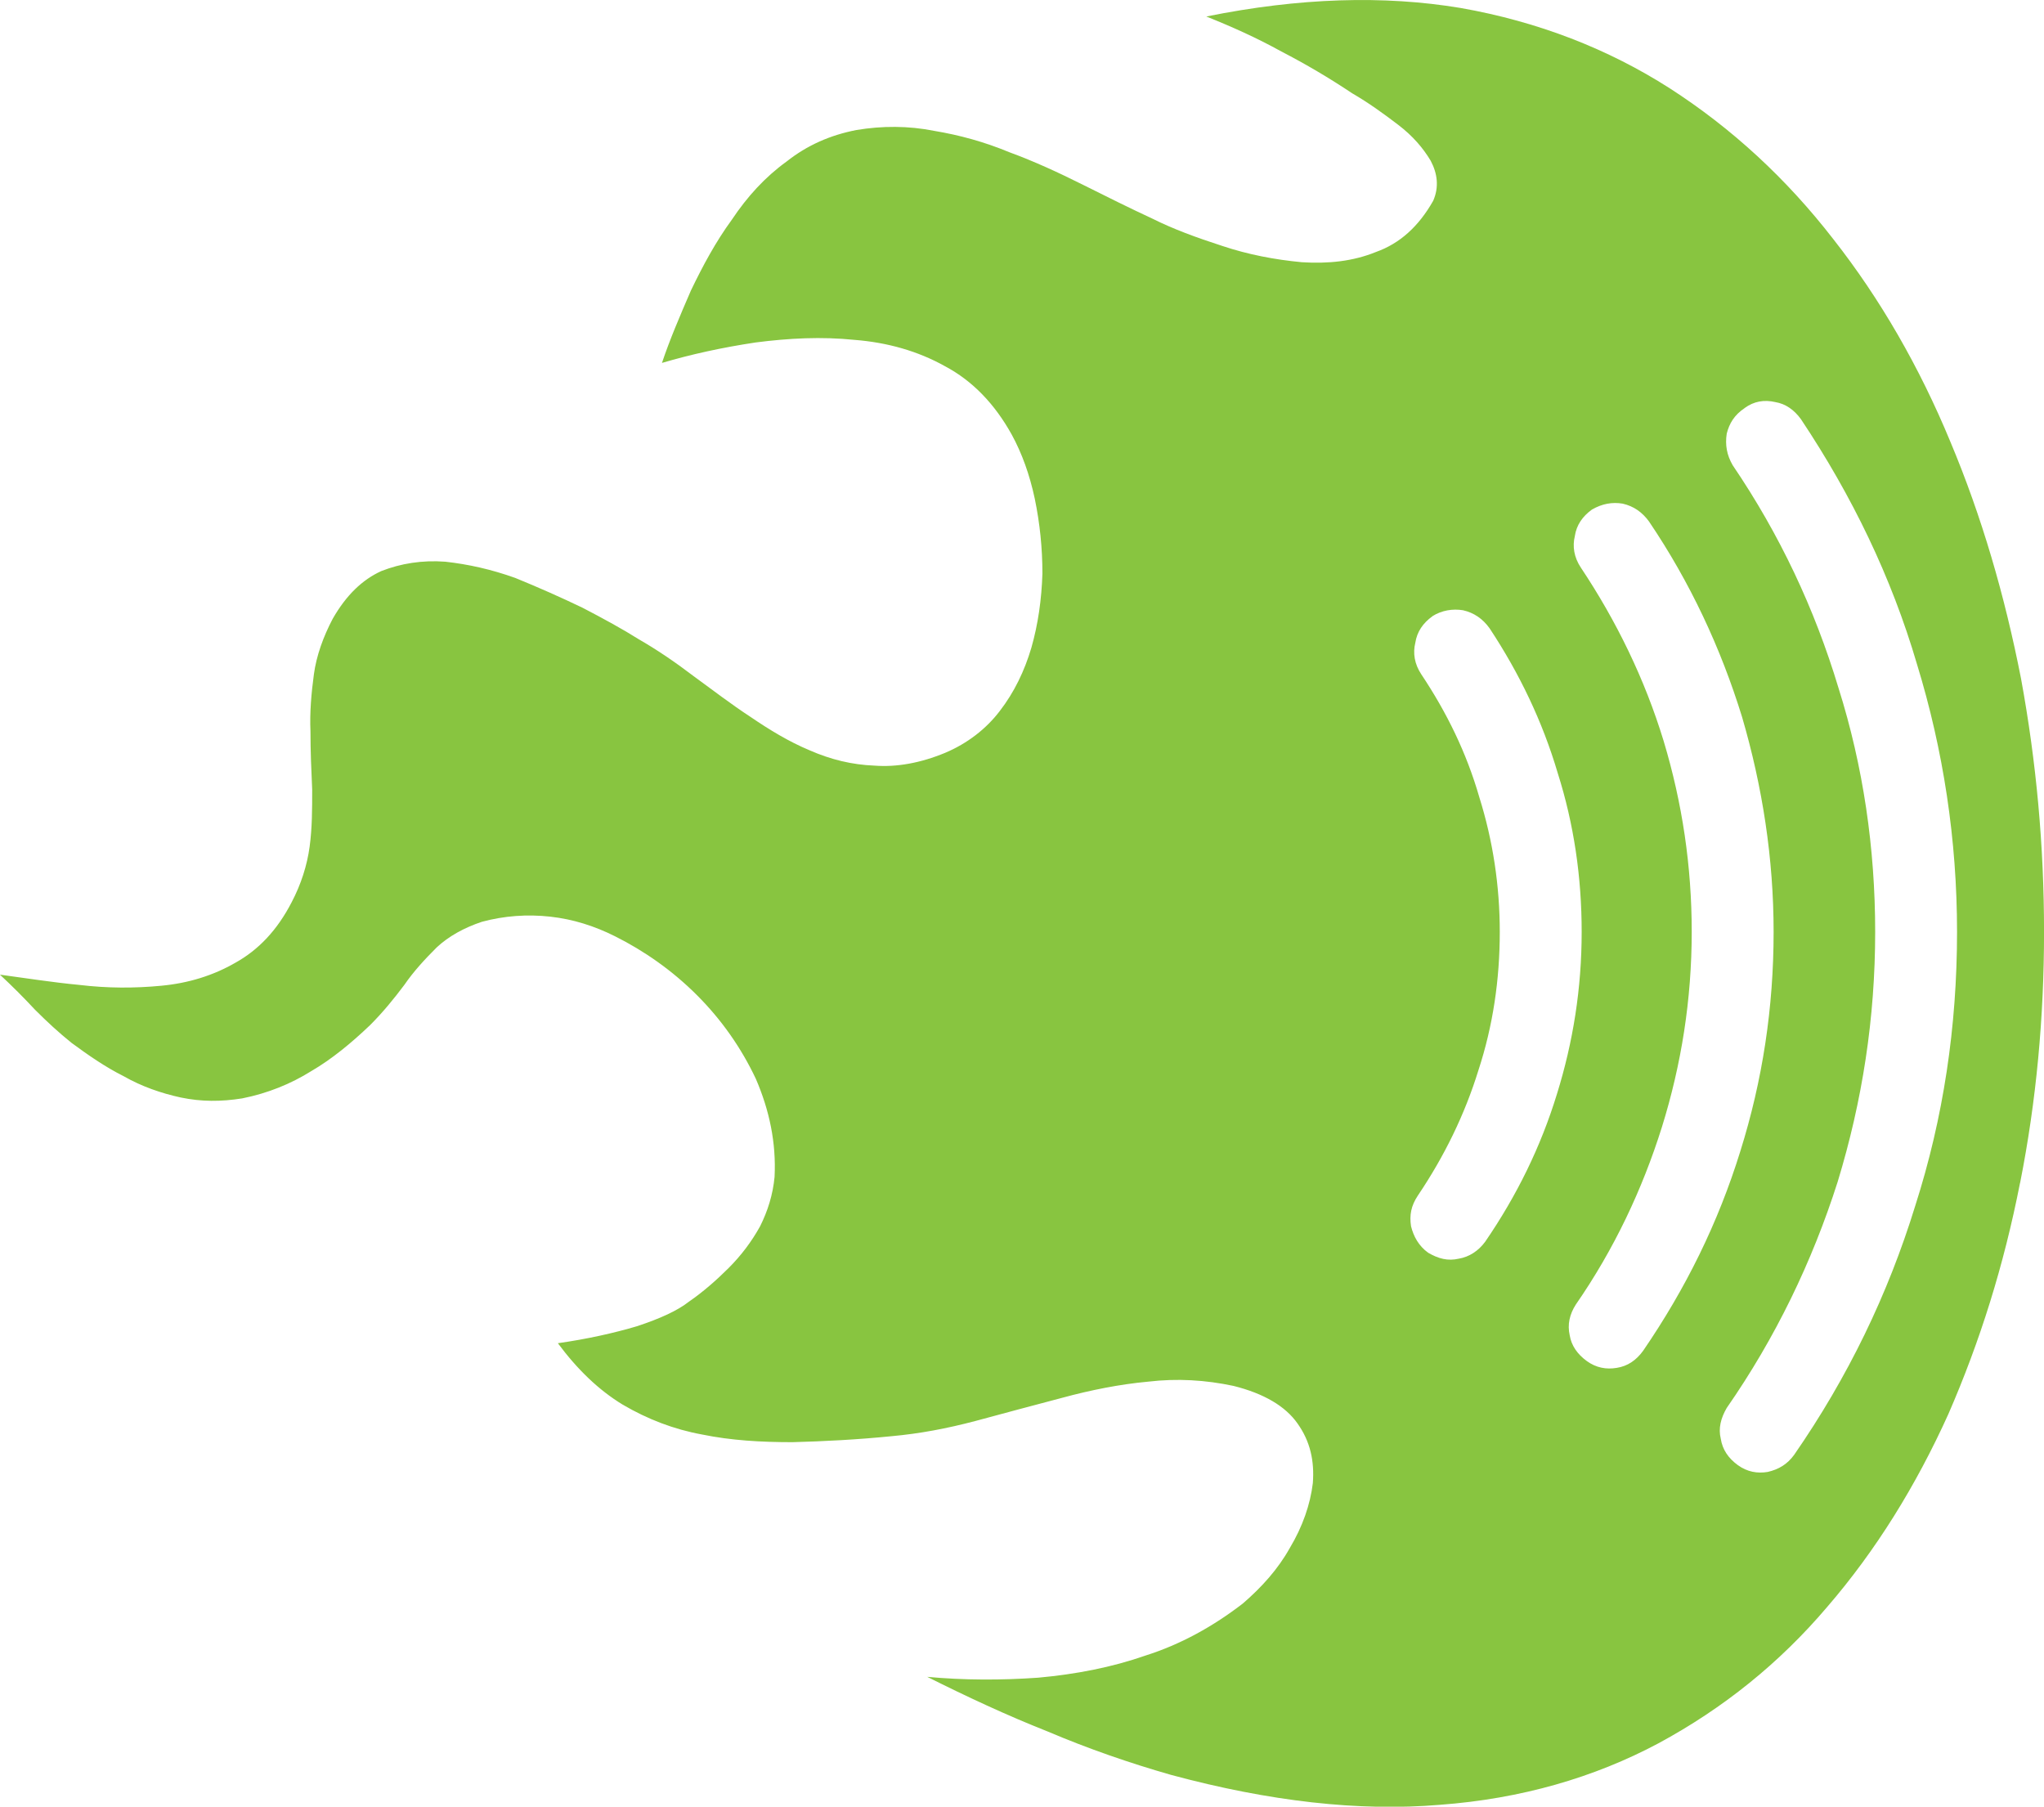 <?xml version="1.0" encoding="UTF-8" standalone="no"?>
<!-- Created with Inkscape (http://www.inkscape.org/) -->

<svg
   width="63.394mm"
   height="56.031mm"
   viewBox="0 0 63.394 56.031"
   version="1.1"
   id="svg586"
   inkscape:version="1.1 (c4e8f9e, 2021-05-24)"
   sodipodi:docname="barcamp_ireland_flame_only_logo.svg"
   xmlns:inkscape="http://www.inkscape.org/namespaces/inkscape"
   xmlns:sodipodi="http://sodipodi.sourceforge.net/DTD/sodipodi-0.dtd"
   xmlns="http://www.w3.org/2000/svg"
   xmlns:svg="http://www.w3.org/2000/svg">
  <sodipodi:namedview
     id="namedview588"
     pagecolor="#ffffff"
     bordercolor="#666666"
     borderopacity="1.0"
     inkscape:pageshadow="2"
     inkscape:pageopacity="0.0"
     inkscape:pagecheckerboard="0"
     inkscape:document-units="mm"
     showgrid="false"
     fit-margin-top="0"
     fit-margin-left="0"
     fit-margin-right="0"
     fit-margin-bottom="0"
     inkscape:zoom="0.77771465"
     inkscape:cx="-199.30189"
     inkscape:cy="133.72514"
     inkscape:window-width="2004"
     inkscape:window-height="1150"
     inkscape:window-x="0"
     inkscape:window-y="25"
     inkscape:window-maximized="0"
     inkscape:current-layer="layer1" />
  <defs
     id="defs583" />
  <g
     inkscape:label="Layer 1"
     inkscape:groupmode="layer"
     id="layer1"
     transform="translate(-54.715,-116.912)">
    <path
       fill="#88c540"
       d="m 117.369,153.591 c 0.503,-2.54 0.741,-5.133 0.741,-7.778 0,-2.673 -0.238,-5.265 -0.714,-7.858 -0.503,-2.566 -1.217,-5.027 -2.196,-7.355 -0.953,-2.302 -2.17,-4.419 -3.625,-6.271 -1.455,-1.879 -3.149,-3.44 -5.08,-4.683 -1.905,-1.217 -4.075,-2.064 -6.482,-2.487 -2.381,-0.397 -5.001,-0.318 -7.885,0.265 0.794,0.317 1.561,0.661 2.328,1.085 0.767,0.397 1.482,0.82 2.196,1.296 0.503,0.291 0.979,0.635 1.429,0.979 0.45,0.344 0.767,0.714 1.005,1.111 0.212,0.397 0.265,0.82 0.079,1.244 -0.45,0.794 -1.032,1.323 -1.773,1.587 -0.714,0.291 -1.482,0.37 -2.302,0.318 -0.847,-0.08 -1.667,-0.238 -2.461,-0.503 -0.82,-0.265 -1.535,-0.529 -2.17,-0.847 -0.688,-0.318 -1.429,-0.688 -2.17,-1.058 -0.741,-0.37 -1.482,-0.714 -2.275,-1.005 -0.767,-0.318 -1.535,-0.529 -2.328,-0.661 -0.794,-0.159 -1.614,-0.159 -2.408,-0.026 -0.82,0.159 -1.535,0.476 -2.17,0.979 -0.661,0.477 -1.217,1.085 -1.693,1.799 -0.503,0.688 -0.9,1.428 -1.27,2.196 -0.344,0.794 -0.661,1.535 -0.9,2.249 0.9,-0.265 1.852,-0.476 2.91,-0.635 1.032,-0.132 2.037,-0.185 3.069,-0.079 1.005,0.079 1.958,0.344 2.805,0.82 0.847,0.45 1.535,1.164 2.064,2.117 0.318,0.582 0.556,1.244 0.714,1.984 0.159,0.767 0.238,1.535 0.238,2.329 -0.026,0.794 -0.132,1.561 -0.344,2.302 -0.212,0.714 -0.529,1.376 -0.979,1.958 -0.423,0.556 -1.005,1.005 -1.693,1.296 -0.767,0.318 -1.508,0.45 -2.196,0.397 -0.688,-0.027 -1.349,-0.185 -2.011,-0.476 -0.635,-0.265 -1.244,-0.635 -1.826,-1.032 -0.609,-0.397 -1.191,-0.847 -1.773,-1.27 -0.556,-0.424 -1.138,-0.82 -1.693,-1.138 -0.503,-0.317 -1.085,-0.635 -1.746,-0.979 -0.661,-0.318 -1.376,-0.635 -2.09,-0.926 -0.741,-0.265 -1.455,-0.424 -2.17,-0.503 -0.714,-0.053 -1.376,0.053 -1.984,0.291 -0.582,0.265 -1.085,0.741 -1.508,1.482 -0.291,0.556 -0.503,1.138 -0.582,1.72 -0.079,0.582 -0.132,1.191 -0.106,1.773 0,0.609 0.026,1.217 0.053,1.799 0,0.609 0,1.191 -0.079,1.773 -0.079,0.582 -0.265,1.164 -0.556,1.72 -0.45,0.873 -1.032,1.482 -1.746,1.879 -0.688,0.397 -1.455,0.635 -2.302,0.714 -0.82,0.079 -1.667,0.079 -2.54,-0.026 -0.847,-0.08 -1.667,-0.212 -2.461,-0.318 0.37,0.344 0.741,0.714 1.085,1.085 0.37,0.37 0.741,0.714 1.138,1.032 0.503,0.37 1.032,0.741 1.614,1.032 0.556,0.318 1.164,0.529 1.773,0.661 0.635,0.132 1.244,0.132 1.905,0.027 0.794,-0.159 1.508,-0.45 2.143,-0.847 0.635,-0.37 1.244,-0.873 1.826,-1.429 0.397,-0.397 0.741,-0.82 1.058,-1.243 0.291,-0.424 0.635,-0.794 1.005,-1.164 0.37,-0.344 0.847,-0.609 1.402,-0.794 0.688,-0.185 1.402,-0.238 2.117,-0.159 0.714,0.079 1.376,0.291 2.011,0.609 0.9,0.45 1.773,1.058 2.54,1.825 0.767,0.767 1.376,1.64 1.826,2.593 0.423,0.979 0.635,1.984 0.582,3.043 -0.053,0.556 -0.212,1.058 -0.45,1.535 -0.265,0.476 -0.582,0.899 -0.979,1.296 -0.37,0.37 -0.794,0.741 -1.217,1.032 -0.37,0.291 -0.9,0.529 -1.614,0.767 -0.714,0.212 -1.535,0.397 -2.461,0.529 0.609,0.82 1.27,1.455 2.011,1.905 0.767,0.45 1.587,0.767 2.461,0.926 0.9,0.185 1.826,0.238 2.805,0.238 0.979,-0.026 2.011,-0.079 3.069,-0.185 0.873,-0.079 1.72,-0.238 2.619,-0.476 0.873,-0.238 1.773,-0.476 2.672,-0.714 0.873,-0.238 1.799,-0.423 2.672,-0.502 0.9,-0.106 1.773,-0.053 2.646,0.132 0.953,0.238 1.614,0.635 1.984,1.164 0.397,0.556 0.529,1.164 0.476,1.852 -0.079,0.661 -0.318,1.35 -0.714,2.011 -0.37,0.661 -0.873,1.217 -1.455,1.72 -0.926,0.714 -1.931,1.27 -3.016,1.614 -1.058,0.37 -2.17,0.582 -3.334,0.688 -1.138,0.08 -2.302,0.08 -3.44,-0.026 1.217,0.609 2.461,1.191 3.731,1.693 1.244,0.529 2.54,0.979 3.836,1.349 3.043,0.82 5.821,1.138 8.334,0.926 2.514,-0.185 4.789,-0.847 6.773,-1.905 2.011,-1.085 3.757,-2.487 5.239,-4.233 1.508,-1.747 2.752,-3.757 3.757,-5.98 0.979,-2.249 1.72,-4.604 2.223,-7.171 z M 99.139,136.023 c 0.291,-0.185 0.635,-0.238 0.953,-0.185 0.344,0.079 0.609,0.265 0.82,0.556 0.926,1.402 1.64,2.884 2.117,4.498 0.503,1.587 0.741,3.228 0.741,4.922 0,1.746 -0.265,3.413 -0.767,5.027 -0.503,1.64 -1.244,3.148 -2.223,4.577 -0.212,0.291 -0.503,0.476 -0.82,0.529 -0.344,0.079 -0.635,0 -0.953,-0.185 -0.291,-0.212 -0.45,-0.502 -0.529,-0.82 -0.053,-0.344 0,-0.635 0.212,-0.953 0.82,-1.217 1.455,-2.514 1.879,-3.889 0.45,-1.376 0.661,-2.805 0.661,-4.286 0,-1.429 -0.212,-2.831 -0.635,-4.18 -0.397,-1.376 -1.005,-2.619 -1.799,-3.81 -0.212,-0.318 -0.265,-0.661 -0.185,-0.979 0.053,-0.344 0.238,-0.609 0.529,-0.82 z m 4.419,-2.487 c 0.053,-0.344 0.238,-0.609 0.529,-0.82 0.318,-0.185 0.635,-0.238 0.953,-0.185 0.344,0.079 0.609,0.265 0.82,0.556 1.27,1.879 2.223,3.916 2.884,6.059 0.635,2.17 0.979,4.392 0.979,6.668 0,2.355 -0.344,4.603 -1.032,6.8 -0.688,2.222 -1.693,4.26 -3.016,6.191 -0.212,0.291 -0.476,0.476 -0.82,0.529 -0.318,0.053 -0.635,0 -0.926,-0.212 -0.291,-0.212 -0.476,-0.476 -0.529,-0.794 -0.079,-0.344 0,-0.661 0.185,-0.953 1.191,-1.72 2.064,-3.572 2.672,-5.504 0.609,-1.958 0.926,-3.969 0.926,-6.059 0,-2.037 -0.291,-3.995 -0.873,-5.927 -0.582,-1.905 -1.455,-3.704 -2.566,-5.371 -0.212,-0.317 -0.265,-0.661 -0.185,-0.979 z m 5.265,-3.969 c 0.291,-0.212 0.609,-0.265 0.953,-0.185 0.318,0.053 0.582,0.238 0.794,0.529 1.587,2.381 2.805,4.895 3.598,7.594 0.82,2.673 1.244,5.451 1.244,8.308 0,2.937 -0.423,5.768 -1.296,8.493 -0.847,2.752 -2.09,5.318 -3.757,7.726 -0.212,0.291 -0.476,0.45 -0.82,0.529 -0.318,0.053 -0.635,0 -0.926,-0.212 -0.291,-0.212 -0.476,-0.476 -0.529,-0.82 -0.079,-0.317 0,-0.635 0.185,-0.953 1.508,-2.17 2.646,-4.524 3.44,-7.011 0.767,-2.514 1.164,-5.08 1.164,-7.752 0,-2.593 -0.37,-5.133 -1.138,-7.567 -0.741,-2.461 -1.826,-4.763 -3.281,-6.906 -0.185,-0.318 -0.238,-0.635 -0.185,-0.979 0.079,-0.317 0.238,-0.582 0.556,-0.793 z"
       id="path9"
       style="stroke-width:0.265" />
  </g>
</svg>
